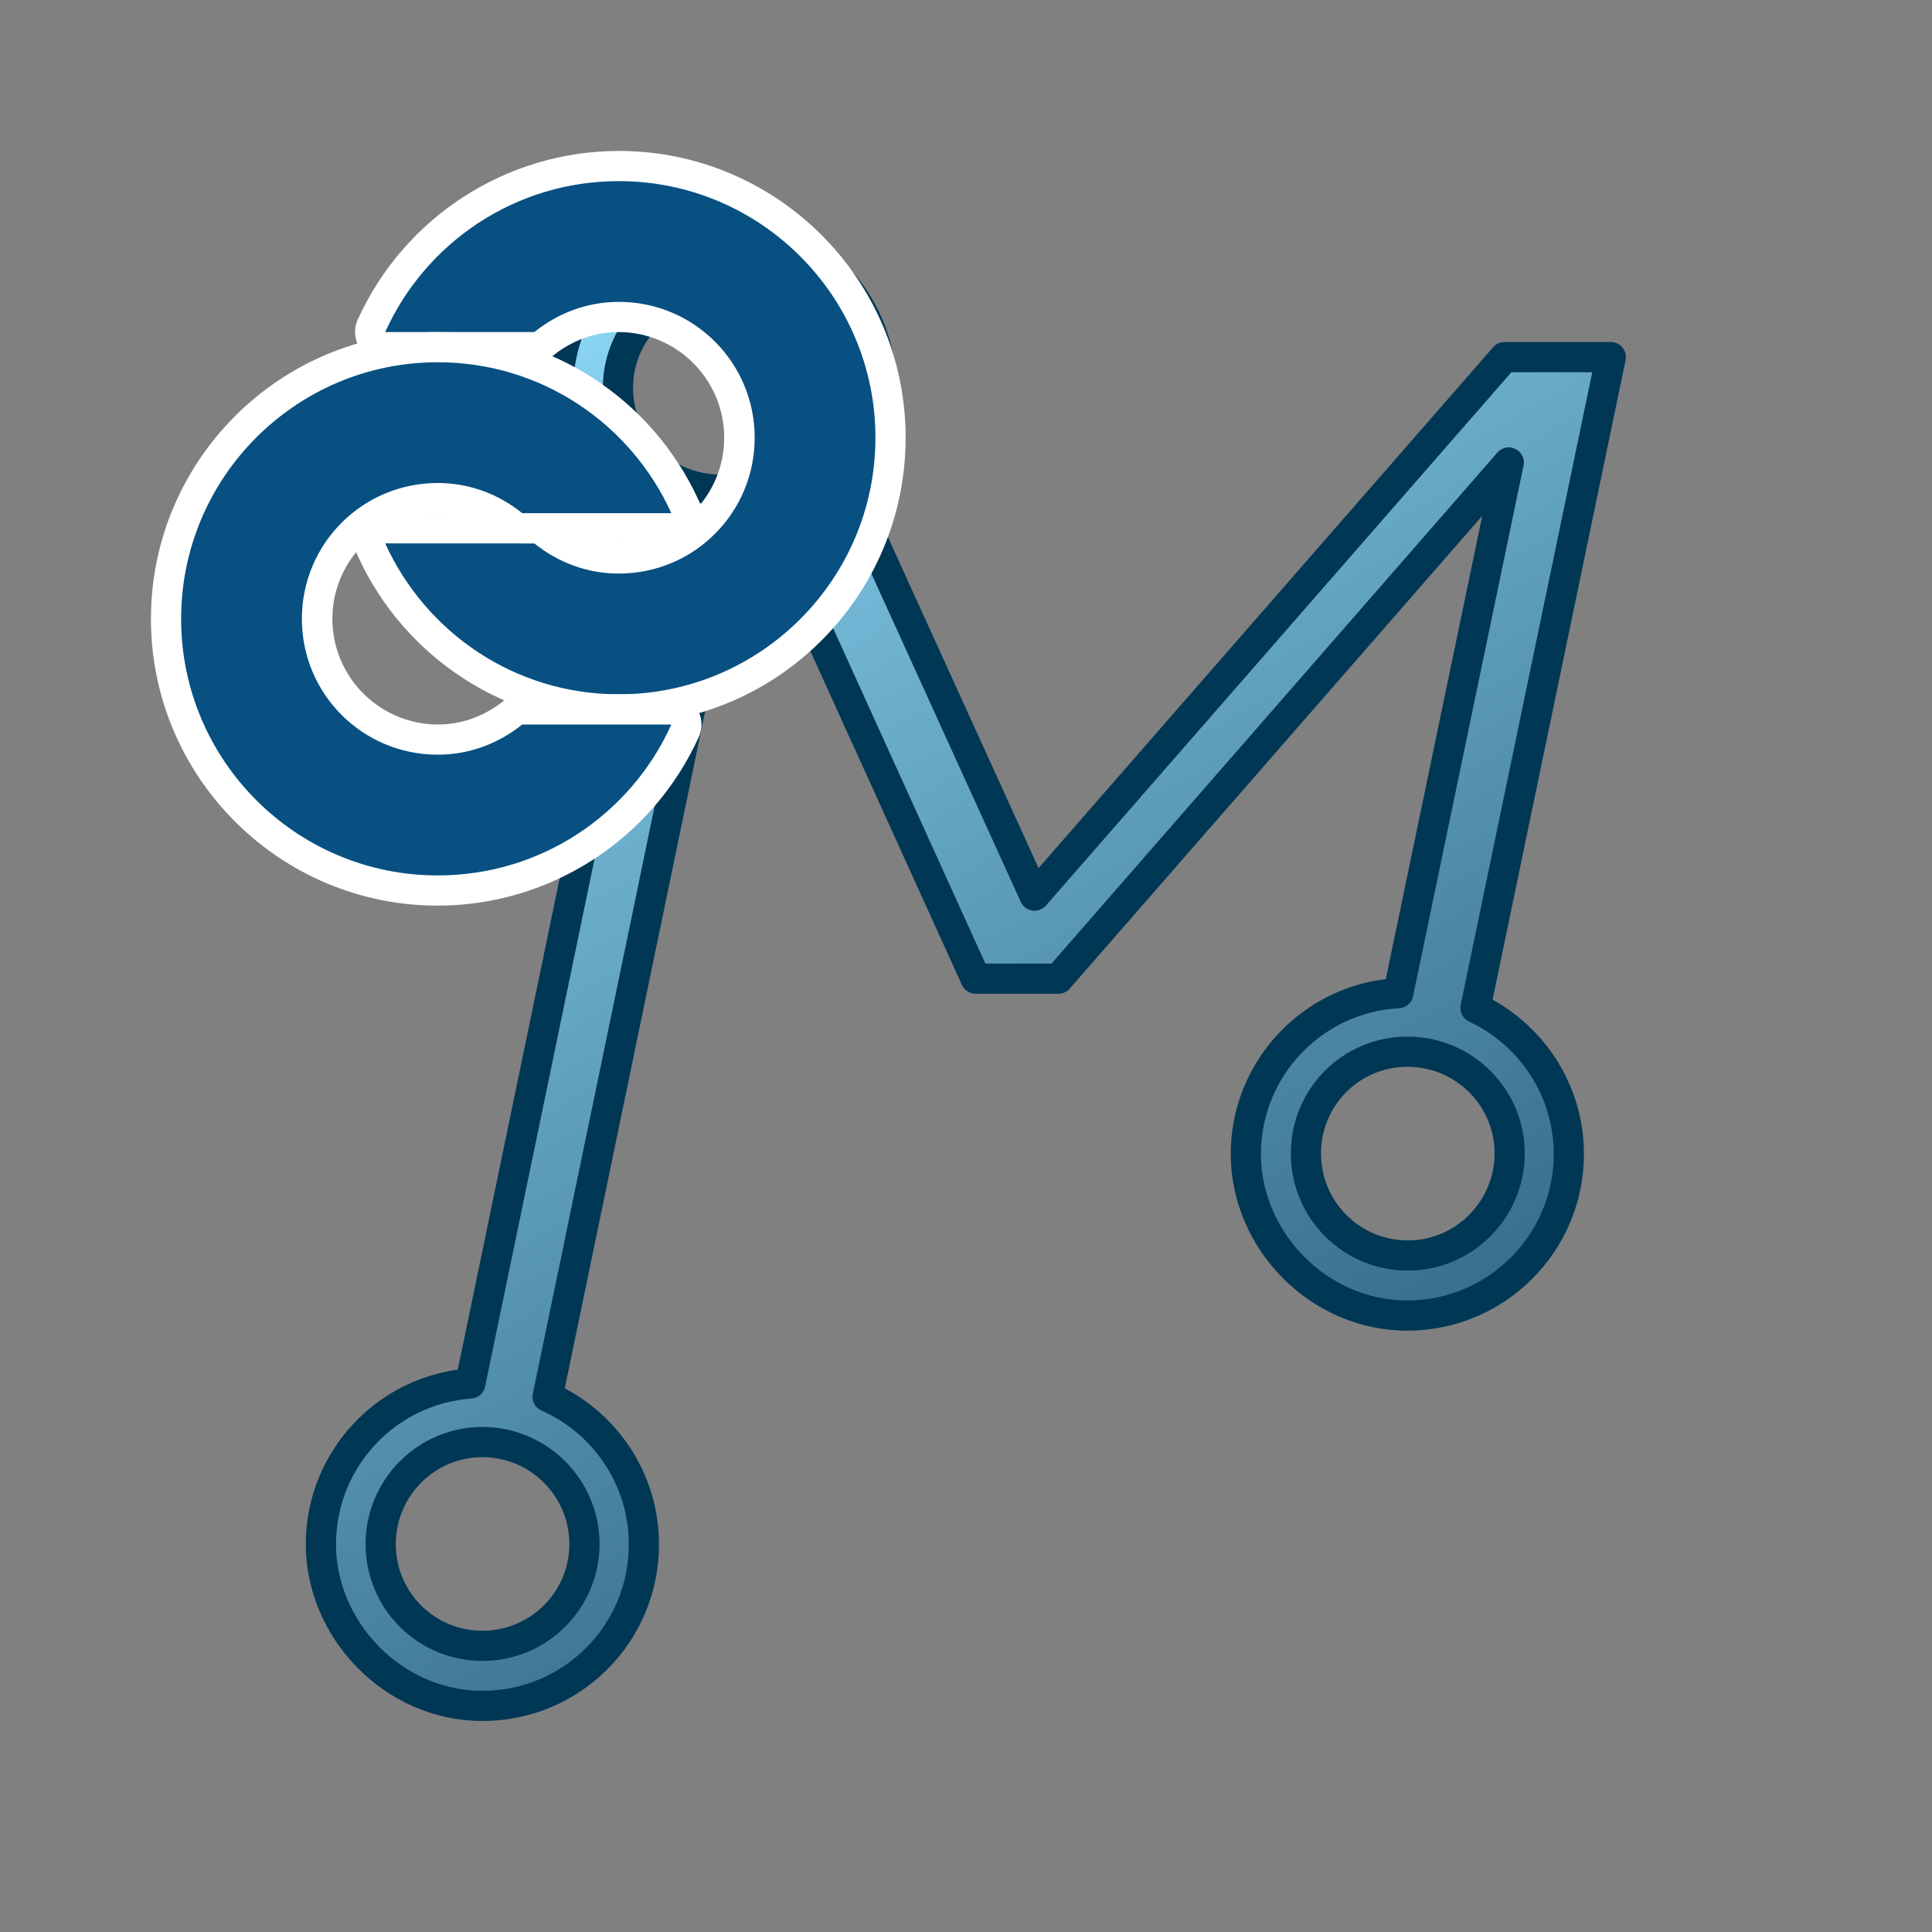 <?xml version="1.0" encoding="UTF-8"?><svg id="Calque_1" xmlns="http://www.w3.org/2000/svg" xmlns:xlink="http://www.w3.org/1999/xlink" viewBox="0 0 64 64"><rect x="0" y="0" width="64" height="64" fill="#808080" stroke="none"/><defs><linearGradient id="linear-gradient" x1="18.9" y1="9.53" x2="40.93" y2="47.68" gradientTransform="matrix(1, 0, 0, 1, 0, 0)" gradientUnits="userSpaceOnUse"><stop offset="0" stop-color="#8cd7f5"/><stop offset="1" stop-color="#376e8c"/></linearGradient></defs><path d="M48.88,33.37l4.48-21.54h-3.52l-15.57,17.84-6.18-13.58c.69-.9,1.1-2.02,1.1-3.24,0-2.95-2.4-5.35-5.35-5.35s-5.35,2.4-5.35,5.35c0,2.08,1.2,3.89,2.94,4.77l-5.85,28.21c-2.77,.2-4.95,2.51-4.95,5.33s2.39,5.35,5.35,5.35,5.35-2.39,5.35-5.35c0-2.18-1.31-4.06-3.19-4.89l5.82-28.07c.62-.01,1.2-.13,1.75-.34l6.61,14.56h2.74l14.92-17.1-3.66,17.58c-2.81,.15-5.05,2.48-5.05,5.33s2.4,5.35,5.35,5.35,5.35-2.4,5.35-5.35c0-2.14-1.27-3.99-3.09-4.84Zm-29.52,17.78c0,1.86-1.51,3.37-3.38,3.37s-3.37-1.51-3.37-3.37,1.51-3.38,3.37-3.38,3.38,1.51,3.38,3.38Zm4.49-34.93c-1.86,0-3.38-1.51-3.38-3.37s1.51-3.38,3.38-3.38,3.37,1.51,3.37,3.38-1.51,3.37-3.37,3.37Zm22.78,25.37c-1.86,0-3.37-1.51-3.37-3.38s1.5-3.37,3.36-3.37h.03c1.86,.01,3.36,1.52,3.36,3.37s-1.51,3.38-3.37,3.38Z" fill="url(#linear-gradient)" stroke="#003755" stroke-linejoin="round"/><g><g><path d="M20.5,23.5c-3.52,0-6.74-2.08-8.2-5.29-.07-.15-.06-.33,.04-.48,.09-.14,.25-.23,.42-.23h4.94c.11,0,.22,.04,.31,.11,.73,.58,1.59,.89,2.48,.89,2.21,0,4-1.79,4-4s-1.79-4-4-4c-.9,0-1.76,.31-2.48,.89-.09,.07-.2,.11-.31,.11h-4.94c-.17,0-.33-.09-.42-.23-.09-.14-.1-.32-.04-.48,1.46-3.22,4.67-5.29,8.2-5.29,4.96,0,9,4.04,9,9s-4.04,9-9,9Z" fill="#075081"/><path d="M20.5,6c4.69,0,8.5,3.81,8.5,8.5s-3.81,8.5-8.5,8.5c-3.45,0-6.4-2.05-7.74-5h4.94c.77,.62,1.73,1,2.8,1,2.49,0,4.5-2.01,4.5-4.5s-2.01-4.5-4.5-4.5c-1.06,0-2.03,.38-2.8,1h-4.94c1.33-2.95,4.29-5,7.74-5m0-1c-3.72,0-7.11,2.19-8.65,5.59-.14,.31-.11,.67,.07,.95,.18,.29,.5,.46,.84,.46h4.94c.23,0,.45-.08,.62-.22,.64-.51,1.39-.78,2.17-.78,1.93,0,3.5,1.57,3.5,3.5s-1.57,3.5-3.5,3.5c-.78,0-1.53-.27-2.17-.78-.18-.14-.4-.22-.62-.22h-4.94c-.34,0-.66,.17-.84,.46-.18,.29-.21,.65-.07,.95,1.54,3.39,4.93,5.59,8.65,5.59,5.24,0,9.5-4.26,9.5-9.5s-4.26-9.5-9.5-9.5h0Z" fill="#fff"/></g><g><path d="M14.5,29.5c-4.96,0-9-4.04-9-9s4.04-9,9-9c3.52,0,6.74,2.08,8.2,5.29,.07,.15,.06,.33-.04,.48-.09,.14-.25,.23-.42,.23h-4.94c-.11,0-.22-.04-.31-.11-.73-.58-1.59-.89-2.48-.89-2.21,0-4,1.79-4,4s1.79,4,4,4c.9,0,1.76-.31,2.48-.89,.09-.07,.2-.11,.31-.11h4.94c.17,0,.33,.09,.42,.23,.09,.14,.1,.32,.04,.48-1.46,3.22-4.67,5.29-8.2,5.29Z" fill="#075081"/><path d="M14.5,12c3.45,0,6.4,2.05,7.74,5h-4.94c-.77-.62-1.73-1-2.8-1-2.49,0-4.5,2.01-4.5,4.5s2.01,4.5,4.5,4.5c1.06,0,2.03-.38,2.8-1h4.94c-1.33,2.95-4.29,5-7.74,5-4.69,0-8.5-3.81-8.5-8.5s3.81-8.5,8.5-8.5m0-1c-5.24,0-9.5,4.26-9.5,9.5s4.26,9.5,9.5,9.5c3.72,0,7.11-2.19,8.65-5.59,.14-.31,.11-.67-.07-.95-.18-.29-.5-.46-.84-.46h-4.94c-.23,0-.45,.08-.62,.22-.64,.51-1.39,.78-2.17,.78-1.93,0-3.5-1.57-3.5-3.5s1.57-3.5,3.5-3.5c.78,0,1.53,.27,2.17,.78,.18,.14,.4,.22,.62,.22h4.94c.34,0,.66-.17,.84-.46,.18-.29,.21-.65,.07-.95-1.54-3.39-4.93-5.59-8.65-5.59h0Z" fill="#fff"/></g></g></svg>
